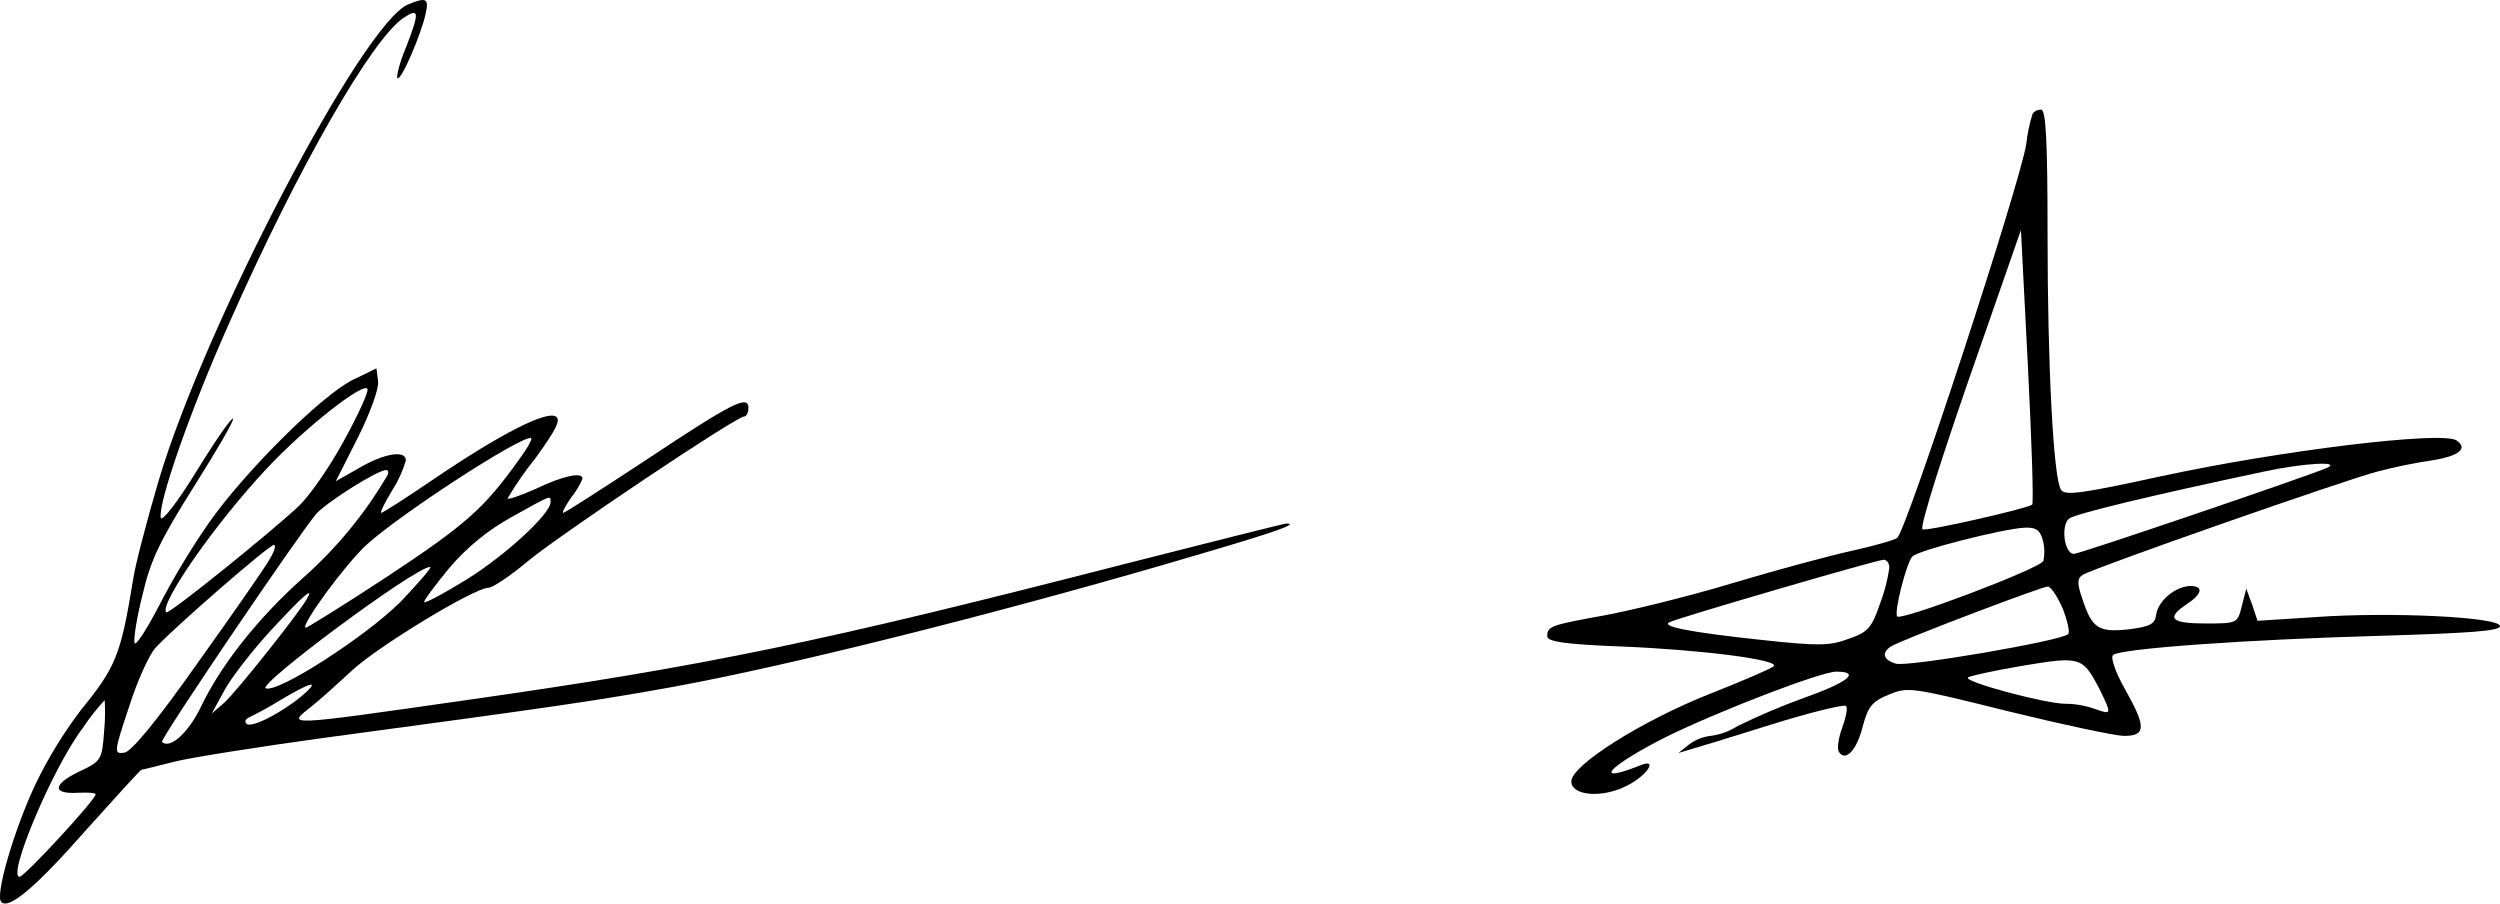 <?xml version="1.0" encoding="UTF-8"?>
<svg id="Layer_1" xmlns="http://www.w3.org/2000/svg" viewBox="0 0 467.06 168.8">
  <path d="M76.26.82c-8.4,3.4-37.9,59.7-46.6,88.9-2.2,7.5-4.4,15.8-4.8,18.6-2.3,14.1-3.2,16.3-9.8,24.4-3.26,4.31-6.08,8.92-8.43,13.79-4,8.5-7.6,20.8-6.4,22,1.4,1.5,6.5-2.8,15.9-13.5,5.5-6.1,10.1-11.2,10.3-11.2s2.9-.7,6.1-1.5,15.9-2.8,28.3-4.5c43.1-5.8,50.6-6.9,65-9.5,22.5-4.1,64.1-14.6,99.4-25.1,13.6-4,17.4-5.4,15.1-5.4-.4,0-13.9,3.4-30,7.5-57.2,14.7-78.3,19.1-123.3,25.5-34.2,4.9-33.4,4.8-29,1.3,1.8-1.4,5.3-4.6,7.8-6.9,4.7-4.4,22.8-15.4,25.4-15.4.8,0,4.1-2.2,7.3-4.9,5.9-4.9,39-27.1,40.5-27.1.4,0,.8-.7.8-1.6,0-2.5-3-1-19.1,9.7-8.2,5.4-15.2,9.9-15.5,9.9s.4-1.3,1.5-2.9c.87-1.06,1.58-2.24,2.1-3.5,0-1.3-3.7-.5-8.7,1.9-2.9,1.3-5.3,2.1-5.3,1.8,1.55-2.63,3.28-5.13,5.2-7.5,3.9-5.4,4.8-7.2,3.8-7.8-1.8-1.1-10.4,3.3-22.5,11.5-5.3,3.6-9.8,6.5-10.1,6.5s.7-2,2.1-4.3c1.09-1.71,1.93-3.56,2.5-5.5,0-2-4.1-1.3-8.7,1.4l-4.4,2.5,4.1-8.1c2.3-4.6,4-9.2,3.8-10.6l-.3-2.4-4.5,2.2c-5.8,2.9-20.2,17.2-26.9,26.8-3.42,4.97-6.53,10.14-9.3,15.5-2.3,4.4-4.3,7.5-4.5,6.8s.4-4.7,1.5-9c1.5-6.5,3.3-10.2,9.6-20.2,4.3-6.8,7.6-12.5,7.3-12.7s-3.3,4.1-6.8,9.8-6.5,9.6-6.7,8.7c-.5-2.8,5.6-20.3,12.9-36.6C55.73,31.21,69.53,7.21,75.43,3.31c2.9-1.9,3-1.1.4,5.6-1.2,2.8-1.8,5.4-1.6,5.7.7.6,4.5-8.3,5.3-12.1.63-2.79.1-3.09-3.27-1.69ZM64.16,82.51c-2.6,4.8-6.4,10.2-8.3,12-5.2,4.9-24.3,20.3-24.8,19.9-1.4-1.5,9.3-16.8,18.8-26.9,7.1-7.6,18.3-16.4,18.8-14.8.2.51-1.8,4.91-4.5,9.8ZM96.86,86.01c-6.5,9.1-10,12.1-24.5,21.7-8.2,5.4-15.2,9.7-15.3,9.6-.8-.7,7.8-12.3,11.5-15.6,6.3-5.7,28.1-19.9,30.6-19.9.47,0-.6,1.91-2.3,4.21h0ZM72.26,89.01c-4.2,7.12-9.5,13.53-15.7,19-8.6,7.7-15.4,16.4-19.1,24.2-2.3,4.7-5.7,7.8-7.2,6.4-.4-.5,25.9-39.3,28.9-42.7,2.2-2.3,11.4-8.1,13-8.1.47.01.47.61.1,1.21h0ZM102.86,93.81c0,2.2-8.4,9.9-15.6,14.4-4.2,2.6-7.8,4.5-8,4.3s1.9-3,4.6-6.3c3.28-3.89,7.25-7.14,11.7-9.6,7.7-4.29,7.3-4.1,7.3-2.79h0ZM50.36,104.51c-.9,1.6-6.9,10.2-13.4,19.3-7.6,10.8-12.4,16.6-13.7,16.8-2,.3-2,0,.8-8.4,1.5-4.8,3.8-9.9,5-11.2,3.5-3.8,21.2-19.2,22.1-19.2.47,0,.1,1.21-.8,2.7ZM74.86,112.41c-6.5,6.5-22.8,17-25.2,16.2-1.8-.6,27.8-22.6,30.7-22.7.5-.09-2,2.81-5.5,6.51h0ZM57.26,112.01c-1.7,2.9-13.3,17.5-15.4,19.3l-2.3,2,2.4-4.4c1.3-2.4,5.3-7.5,8.7-11.2,6.1-6.59,8.2-8.39,6.6-5.69h0ZM56.16,130.21c-3.8,3.1-9.3,5.9-10.1,5-.4-.4-.2-.8.3-1.1,2.05-1,4.06-2.1,6-3.3,6-3.59,7.7-3.89,3.8-.59h0ZM19.46,136.51c-.4,5.5-.5,5.7-4.8,7.7-4.9,2.4-4.9,4.2,0,3.9,1.7-.1,3.2,0,3.2.3,0,1-13.3,15.4-14.2,15.4-2.4,0,6.2-20.4,11.8-27.8,1.22-1.84,2.59-3.58,4.1-5.2.11,1.9.08,3.81-.1,5.7Z"/>
  <path d="M379.76,21.18c-.59,1.86-.99,3.76-1.2,5.7-1.2,7.6-22.2,71.7-24.1,73.6-.5.4-4.3,1.5-8.4,2.4s-14.2,3.6-22.5,6.1-19,5.1-23.9,6c-9.9,1.8-10.6,2-10.6,3.9,0,1,3.4,1.5,13.8,1.9,15,.6,29.8,2.5,28.5,3.7-.4.4-5.7,2.7-11.8,5.1-12.9,5.1-26,13.4-26,16.4,0,2.7,5.8,3.2,10.4.8,3.8-1.9,5.9-5.2,2.5-3.8-9.3,3.7-5.9.1,4.8-5.3,9.5-4.7,28.9-12.2,31.8-12.2,4.7,0,2.2,2-6.3,5-4.16,1.51-8.23,3.25-12.2,5.2-1.51.96-3.22,1.58-5,1.8-1.45.18-2.83.73-4,1.6l-2,1.6,2-.6c1.1-.3,8-2.4,15.3-4.7s13.6-3.8,14-3.5,0,2.2-.7,4.1-1,3.9-.6,4.5c1.2,1.9,3.3-.3,4.4-4.6,1-3.8,1.7-4.8,4.9-6.1,3.6-1.5,4.2-1.4,22.3,3.1,10.2,2.5,20,4.6,21.7,4.6,4.1,0,4.1-1.7.1-8.8-1.7-3-2.7-5.8-2.2-6.3,1.2-1.2,24.9-2.9,50.1-3.6,16.6-.5,22.2-.9,22.2-1.8,0-1.7-20.3-2.7-34.4-1.7l-10.9.7-1-3-1.1-3-.83,3.2c-.8,3.3-.9,3.3-6.8,3.3-6.5,0-7.4-1-3.5-3.6,2.9-1.9,3.2-3.4.7-3.4-2.7,0-6,2.7-6.4,5.3-.2,1.8-1.1,2.3-5.2,2.8-5.6.6-6.8-.2-8.6-5.7-1-2.9-1-3.8.1-4.5,2.1-1.3,48.9-17.7,55.1-19.3,3.39-.89,6.83-1.59,10.3-2.1,4.9-.8,6.6-2.2,4.4-3.7-2.7-1.8-33,1.9-55.2,6.7-14.7,3.2-18,3.7-18.7,2.5-1.4-2.2-2.5-23-2.5-47.8,0-17.3-.3-23.2-1.2-23.2-.6-.01-1.18.24-1.57.7ZM379.66,94.28c-.8.7-20,5.1-20.5,4.6s3.5-13.4,11.6-36.4l6.8-19.5,1.3,25.4c.7,13.91,1.1,25.61.8,25.91h0ZM434.56,87.48c-4.9,2-46.1,16-47.1,16-1.8,0-2.5-5.3-.9-6.6,1.2-.9,14.8-4.2,36.5-8.8,7.4-1.59,14.77-1.99,11.5-.59h0ZM381.66,100.98c.33,1.24.36,2.54.1,3.8-.5,1.4-26.5,11.2-27.3,10.4-.7-.6,1.7-10,2.8-11.2s17-5.2,21-5.4c2.2-.09,2.9.51,3.4,2.41h0ZM352.96,106.18c-.34,2.33-.95,4.61-1.8,6.8-1.5,4.4-2.3,5.2-5.9,6.4-3.4,1.3-5.8,1.3-15.9.2-14.1-1.5-19.4-2.6-17.3-3.4,2.3-1,38.3-11.5,39.8-11.6.6-.09,1.2.71,1.1,1.6h0ZM385.36,113.68c.9,2.3,1.4,4.5,1,4.8-1.5,1.3-30.2,6.2-32.2,5.5-2.3-.7-2.7-2-.9-3.2,1.4-1,27.9-11.1,29.3-11.2.6.01,1.8,1.81,2.8,4.11h0ZM392.16,128.58c2.4,4.9,2.4,5-.7,3.9-1.8-.65-3.69-.99-5.6-1-3.7,0-19-4.1-18.2-4.9.3-.3,4.9-1.3,10.2-2.2,10.8-1.79,11.2-1.69,14.3,4.21h0Z"/>
</svg>